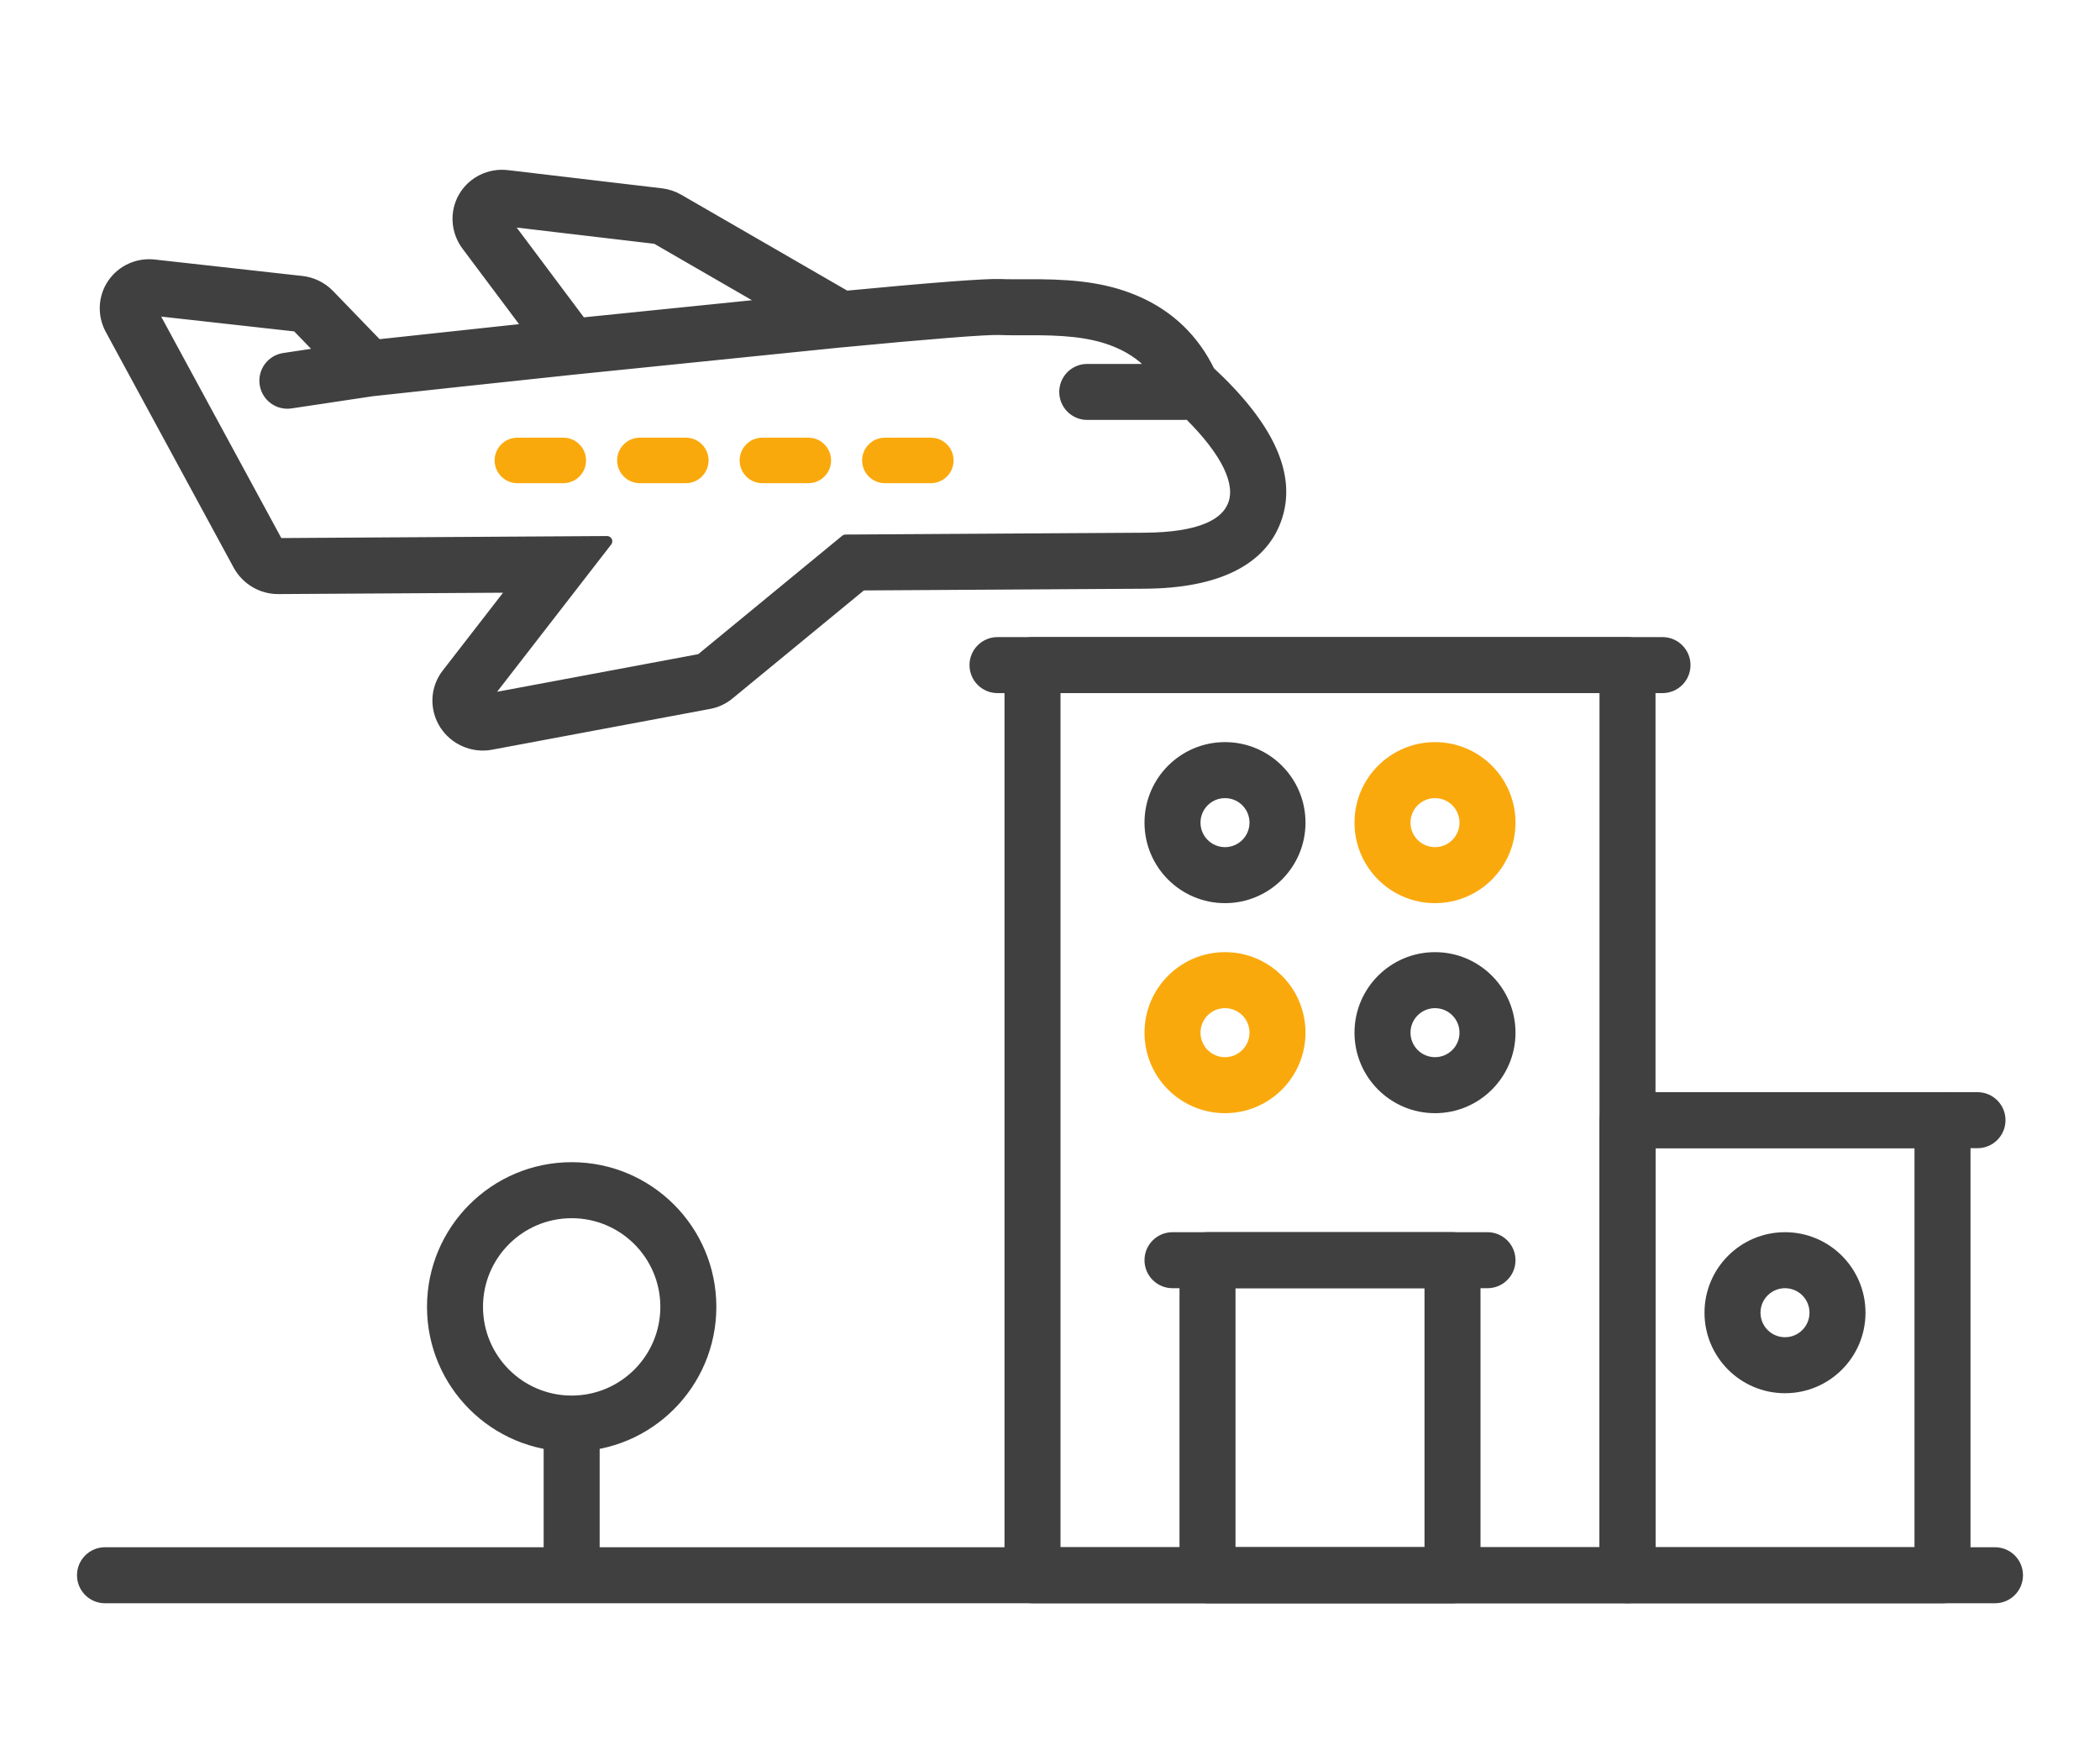 <?xml version="1.0" encoding="UTF-8"?>
<svg width="60px" height="50px" viewBox="0 0 60 50" version="1.1" xmlns="http://www.w3.org/2000/svg" xmlns:xlink="http://www.w3.org/1999/xlink">
    <!-- Generator: Sketch 59.1 (86144) - https://sketch.com -->
    <title>Icons/Bundle/HotelFlight</title>
    <desc>Created with Sketch.</desc>
    <g id="Icons/Bundle/HotelFlight" stroke="none" stroke-width="1" fill="none" fill-rule="evenodd">
        <g id="Group-4">
            <path d="M33.7,36 C33.7,35.558 34.058,35.2 34.5,35.2 L41.5,35.2 C41.942,35.2 42.3,35.558 42.3,36 L42.3,45 C42.3,45.442 41.942,45.8 41.5,45.8 L34.5,45.8 C34.058,45.8 33.7,45.442 33.7,45 L33.7,36 Z M35.3,44.2 L40.7,44.2 L40.7,36.8 L35.3,36.8 L35.3,44.2 Z" id="Rectangle" fill="#404040" fill-rule="nonzero"></path>
            <path d="M33.5,36.8 L42.5,36.8 C42.942,36.8 43.3,36.442 43.3,36 C43.3,35.558 42.942,35.2 42.5,35.2 L33.5,35.2 C33.058,35.2 32.7,35.558 32.7,36 C32.7,36.442 33.058,36.8 33.5,36.8 Z" id="Path-25-Copy-2" fill="#404040" fill-rule="nonzero"></path>
            <path d="M35,21.2 C36.27,21.2 37.3,22.23 37.3,23.5 C37.3,24.77 36.27,25.8 35,25.8 C33.73,25.8 32.7,24.77 32.7,23.5 C32.7,22.23 33.73,21.2 35,21.2 Z M35,22.8 C34.613,22.8 34.3,23.113 34.3,23.5 C34.3,23.887 34.613,24.2 35,24.2 C35.387,24.2 35.7,23.887 35.7,23.5 C35.7,23.113 35.387,22.8 35,22.8 Z" id="Rectangle-Copy" fill="#404040" fill-rule="nonzero"></path>
            <path d="M35,27.2 C36.27,27.2 37.3,28.23 37.3,29.5 C37.3,30.77 36.27,31.8 35,31.8 C33.73,31.8 32.7,30.77 32.7,29.5 C32.7,28.23 33.73,27.2 35,27.2 Z M35,28.8 C34.613,28.8 34.3,29.113 34.3,29.5 C34.3,29.887 34.613,30.2 35,30.2 C35.387,30.2 35.7,29.887 35.7,29.5 C35.7,29.113 35.387,28.8 35,28.8 Z" id="Rectangle-Copy-4" fill="#FAA90D" fill-rule="nonzero"></path>
            <path d="M41,21.2 C42.27,21.2 43.3,22.23 43.3,23.5 C43.3,24.77 42.27,25.8 41,25.8 C39.73,25.8 38.7,24.77 38.7,23.5 C38.7,22.23 39.73,21.2 41,21.2 Z M41,22.8 C40.613,22.8 40.3,23.113 40.3,23.5 C40.3,23.887 40.613,24.2 41,24.2 C41.387,24.2 41.7,23.887 41.7,23.5 C41.7,23.113 41.387,22.8 41,22.8 Z" id="Rectangle-Copy-2" fill="#FAA90D" fill-rule="nonzero"></path>
            <path d="M41,27.2 C42.27,27.2 43.3,28.23 43.3,29.5 C43.3,30.77 42.27,31.8 41,31.8 C39.73,31.8 38.7,30.77 38.7,29.5 C38.7,28.23 39.73,27.2 41,27.2 Z M41,28.8 C40.613,28.8 40.3,29.113 40.3,29.5 C40.3,29.887 40.613,30.2 41,30.2 C41.387,30.2 41.7,29.887 41.7,29.5 C41.7,29.113 41.387,28.8 41,28.8 Z" id="Rectangle-Copy-5" fill="#404040" fill-rule="nonzero"></path>
            <path d="M47,32.8 L56.5,32.8 C56.942,32.8 57.3,32.442 57.3,32 C57.3,31.558 56.942,31.2 56.5,31.2 L47,31.2 C46.558,31.2 46.2,31.558 46.2,32 C46.2,32.442 46.558,32.8 47,32.8 Z" id="Path-25-Copy-4" fill="#404040" fill-rule="nonzero"></path>
            <path d="M45.7,32 C45.7,31.558 46.058,31.2 46.5,31.2 L55.5,31.2 C55.942,31.2 56.3,31.558 56.3,32 L56.3,45 C56.3,45.442 55.942,45.8 55.5,45.8 L46.5,45.8 C46.058,45.8 45.7,45.442 45.7,45 L45.7,32 Z M47.3,44.2 L54.7,44.2 L54.7,32.8 L47.3,32.8 L47.3,44.2 Z" id="Rectangle-Copy-8" fill="#404040" fill-rule="nonzero"></path>
            <path d="M51,35.2 C52.27,35.2 53.3,36.23 53.3,37.5 C53.3,38.77 52.27,39.8 51,39.8 C49.73,39.8 48.7,38.77 48.7,37.5 C48.7,36.23 49.73,35.2 51,35.2 Z M51,36.8 C50.613,36.8 50.3,37.113 50.3,37.5 C50.3,37.887 50.613,38.2 51,38.2 C51.387,38.2 51.7,37.887 51.7,37.5 C51.7,37.113 51.387,36.8 51,36.8 Z" id="Rectangle-Copy-9" fill="#404040" fill-rule="nonzero"></path>
            <path d="M3,45.8 L57,45.8 C57.442,45.8 57.8,45.442 57.8,45 C57.8,44.558 57.442,44.2 57,44.2 L3,44.2 C2.558,44.2 2.2,44.558 2.2,45 C2.2,45.442 2.558,45.8 3,45.8 Z" id="Path-25" fill="#404040" fill-rule="nonzero"></path>
            <path d="M28.7,19 C28.7,18.558 29.058,18.2 29.5,18.2 L46.5,18.2 C46.942,18.2 47.3,18.558 47.3,19 L47.3,45 C47.3,45.442 46.942,45.8 46.5,45.8 L29.5,45.8 C29.058,45.8 28.7,45.442 28.7,45 L28.7,19 Z M30.3,19.8 L30.3,44.2 L45.7,44.2 L45.7,19.8 L30.3,19.8 Z" id="Rectangle" fill="#404040" fill-rule="nonzero"></path>
            <path d="M28.5,19.8 L47.5,19.8 C47.942,19.8 48.3,19.442 48.3,19 C48.3,18.558 47.942,18.2 47.5,18.2 L28.5,18.2 C28.058,18.2 27.7,18.558 27.7,19 C27.7,19.442 28.058,19.8 28.5,19.8 Z" id="Path-25-Copy" fill="#404040" fill-rule="nonzero"></path>
            <polygon id="Path-26-Copy" fill="#404040" fill-rule="nonzero" points="17.133 45.233 17.133 40.633 15.533 40.633 15.533 45.233"></polygon>
            <path d="M16.333,41.467 C18.616,41.467 20.467,39.616 20.467,37.333 C20.467,35.051 18.616,33.2 16.333,33.2 C14.051,33.2 12.2,35.051 12.2,37.333 C12.2,39.616 14.051,41.467 16.333,41.467 Z M16.333,39.867 C14.934,39.867 13.8,38.732 13.8,37.333 C13.8,35.934 14.934,34.8 16.333,34.8 C17.732,34.8 18.867,35.934 18.867,37.333 C18.867,38.732 17.732,39.867 16.333,39.867 Z" id="Oval-Copy" fill="#404040" fill-rule="nonzero"></path>
            <g id="Group-3" transform="translate(3, 5)" fill-rule="nonzero">
                <path d="M11.494,0.009 L15.9,0.529 C16.072,0.55 16.24,0.606 16.392,0.694 L21.125,3.428 C21.141,3.437 21.157,3.447 21.172,3.456 C23.632,3.222 25.149,3.104 25.607,3.121 L25.712,3.125 C25.819,3.128 25.945,3.128 26.218,3.127 L26.606,3.127 C26.632,3.127 26.658,3.127 26.685,3.127 C27.851,3.137 28.697,3.258 29.514,3.621 C30.43,4.029 31.122,4.703 31.562,5.61 C33.239,7.165 33.93,8.589 33.452,9.866 C33.035,10.986 31.813,11.655 29.706,11.668 L21.628,11.717 L17.836,14.835 C17.67,14.973 17.471,15.066 17.261,15.104 L11.034,16.269 C10.774,16.318 10.507,16.286 10.268,16.179 C10.041,16.078 9.845,15.913 9.706,15.699 C9.418,15.249 9.439,14.672 9.765,14.251 L11.68,11.78 L4.958,11.821 C4.481,11.826 4.04,11.566 3.809,11.146 L0.152,4.407 C-0.071,3.992 -0.048,3.489 0.217,3.103 C0.481,2.717 0.938,2.511 1.405,2.563 L5.619,3.032 C5.919,3.064 6.2,3.202 6.41,3.419 L7.789,4.846 C8.949,4.72 10.498,4.553 12.108,4.381 L10.331,2.009 C10.03,1.603 9.994,1.06 10.248,0.623 C10.503,0.189 10.992,-0.05 11.494,0.009 Z M1.336,3.863 L4.949,10.521 L14.344,10.463 L13.526,11.519 L10.843,14.982 L17.014,13.828 L21.159,10.42 L21.389,10.419 L29.698,10.368 C31.311,10.358 32.028,9.965 32.234,9.412 C32.46,8.809 32.074,7.938 30.962,6.835 L30.943,6.839 L30.847,6.846 L28.064,6.846 C27.705,6.846 27.414,6.555 27.414,6.196 C27.414,5.87 27.654,5.6 27.968,5.553 L28.064,5.546 L29.984,5.546 C29.716,5.231 29.384,4.986 28.985,4.809 C28.368,4.534 27.676,4.436 26.673,4.427 C26.546,4.426 26.445,4.426 26.224,4.427 C25.834,4.428 25.725,4.428 25.553,4.42 C25.173,4.406 23.542,4.535 21.027,4.776 L20.958,4.782 L13.461,5.545 L13.382,5.553 C11.24,5.78 9.072,6.013 7.633,6.17 L5.307,6.519 C4.952,6.572 4.621,6.327 4.568,5.972 C4.515,5.617 4.759,5.286 5.114,5.233 L6.198,5.07 L5.476,4.324 L1.336,3.863 Z M11.433,1.311 L13.613,4.223 L18.962,3.679 L15.743,1.82 C15.742,1.82 15.739,1.819 15.742,1.819 L11.433,1.311 Z" id="Shape" stroke="#404040" stroke-width="0.3" fill="#404040" stroke-linejoin="round"></path>
                <g id="Group-2" transform="translate(10.564, 7.196)" fill="#FAA90D">
                    <g id="Group">
                        <path d="M2.531,0.307 L1.218,0.307 C0.859,0.307 0.568,0.598 0.568,0.957 C0.568,1.316 0.859,1.607 1.218,1.607 L2.531,1.607 C2.89,1.607 3.181,1.316 3.181,0.957 C3.181,0.598 2.89,0.307 2.531,0.307 Z" id="Path-41-Copy"></path>
                        <path d="M6.031,0.307 L4.718,0.307 C4.359,0.307 4.068,0.598 4.068,0.957 C4.068,1.316 4.359,1.607 4.718,1.607 L6.031,1.607 C6.39,1.607 6.681,1.316 6.681,0.957 C6.681,0.598 6.39,0.307 6.031,0.307 Z" id="Path-41-Copy-2"></path>
                        <path d="M9.531,0.307 L8.218,0.307 C7.859,0.307 7.568,0.598 7.568,0.957 C7.568,1.316 7.859,1.607 8.218,1.607 L9.531,1.607 C9.89,1.607 10.181,1.316 10.181,0.957 C10.181,0.598 9.89,0.307 9.531,0.307 Z" id="Path-41-Copy-3"></path>
                        <path d="M13.031,0.307 L11.718,0.307 C11.359,0.307 11.068,0.598 11.068,0.957 C11.068,1.316 11.359,1.607 11.718,1.607 L13.031,1.607 C13.39,1.607 13.681,1.316 13.681,0.957 C13.681,0.598 13.39,0.307 13.031,0.307 Z" id="Path-41-Copy-4"></path>
                    </g>
                </g>
            </g>
            <rect id="Rectangle" x="0" y="0" width="60" height="50"></rect>
        </g>
    </g>
</svg>